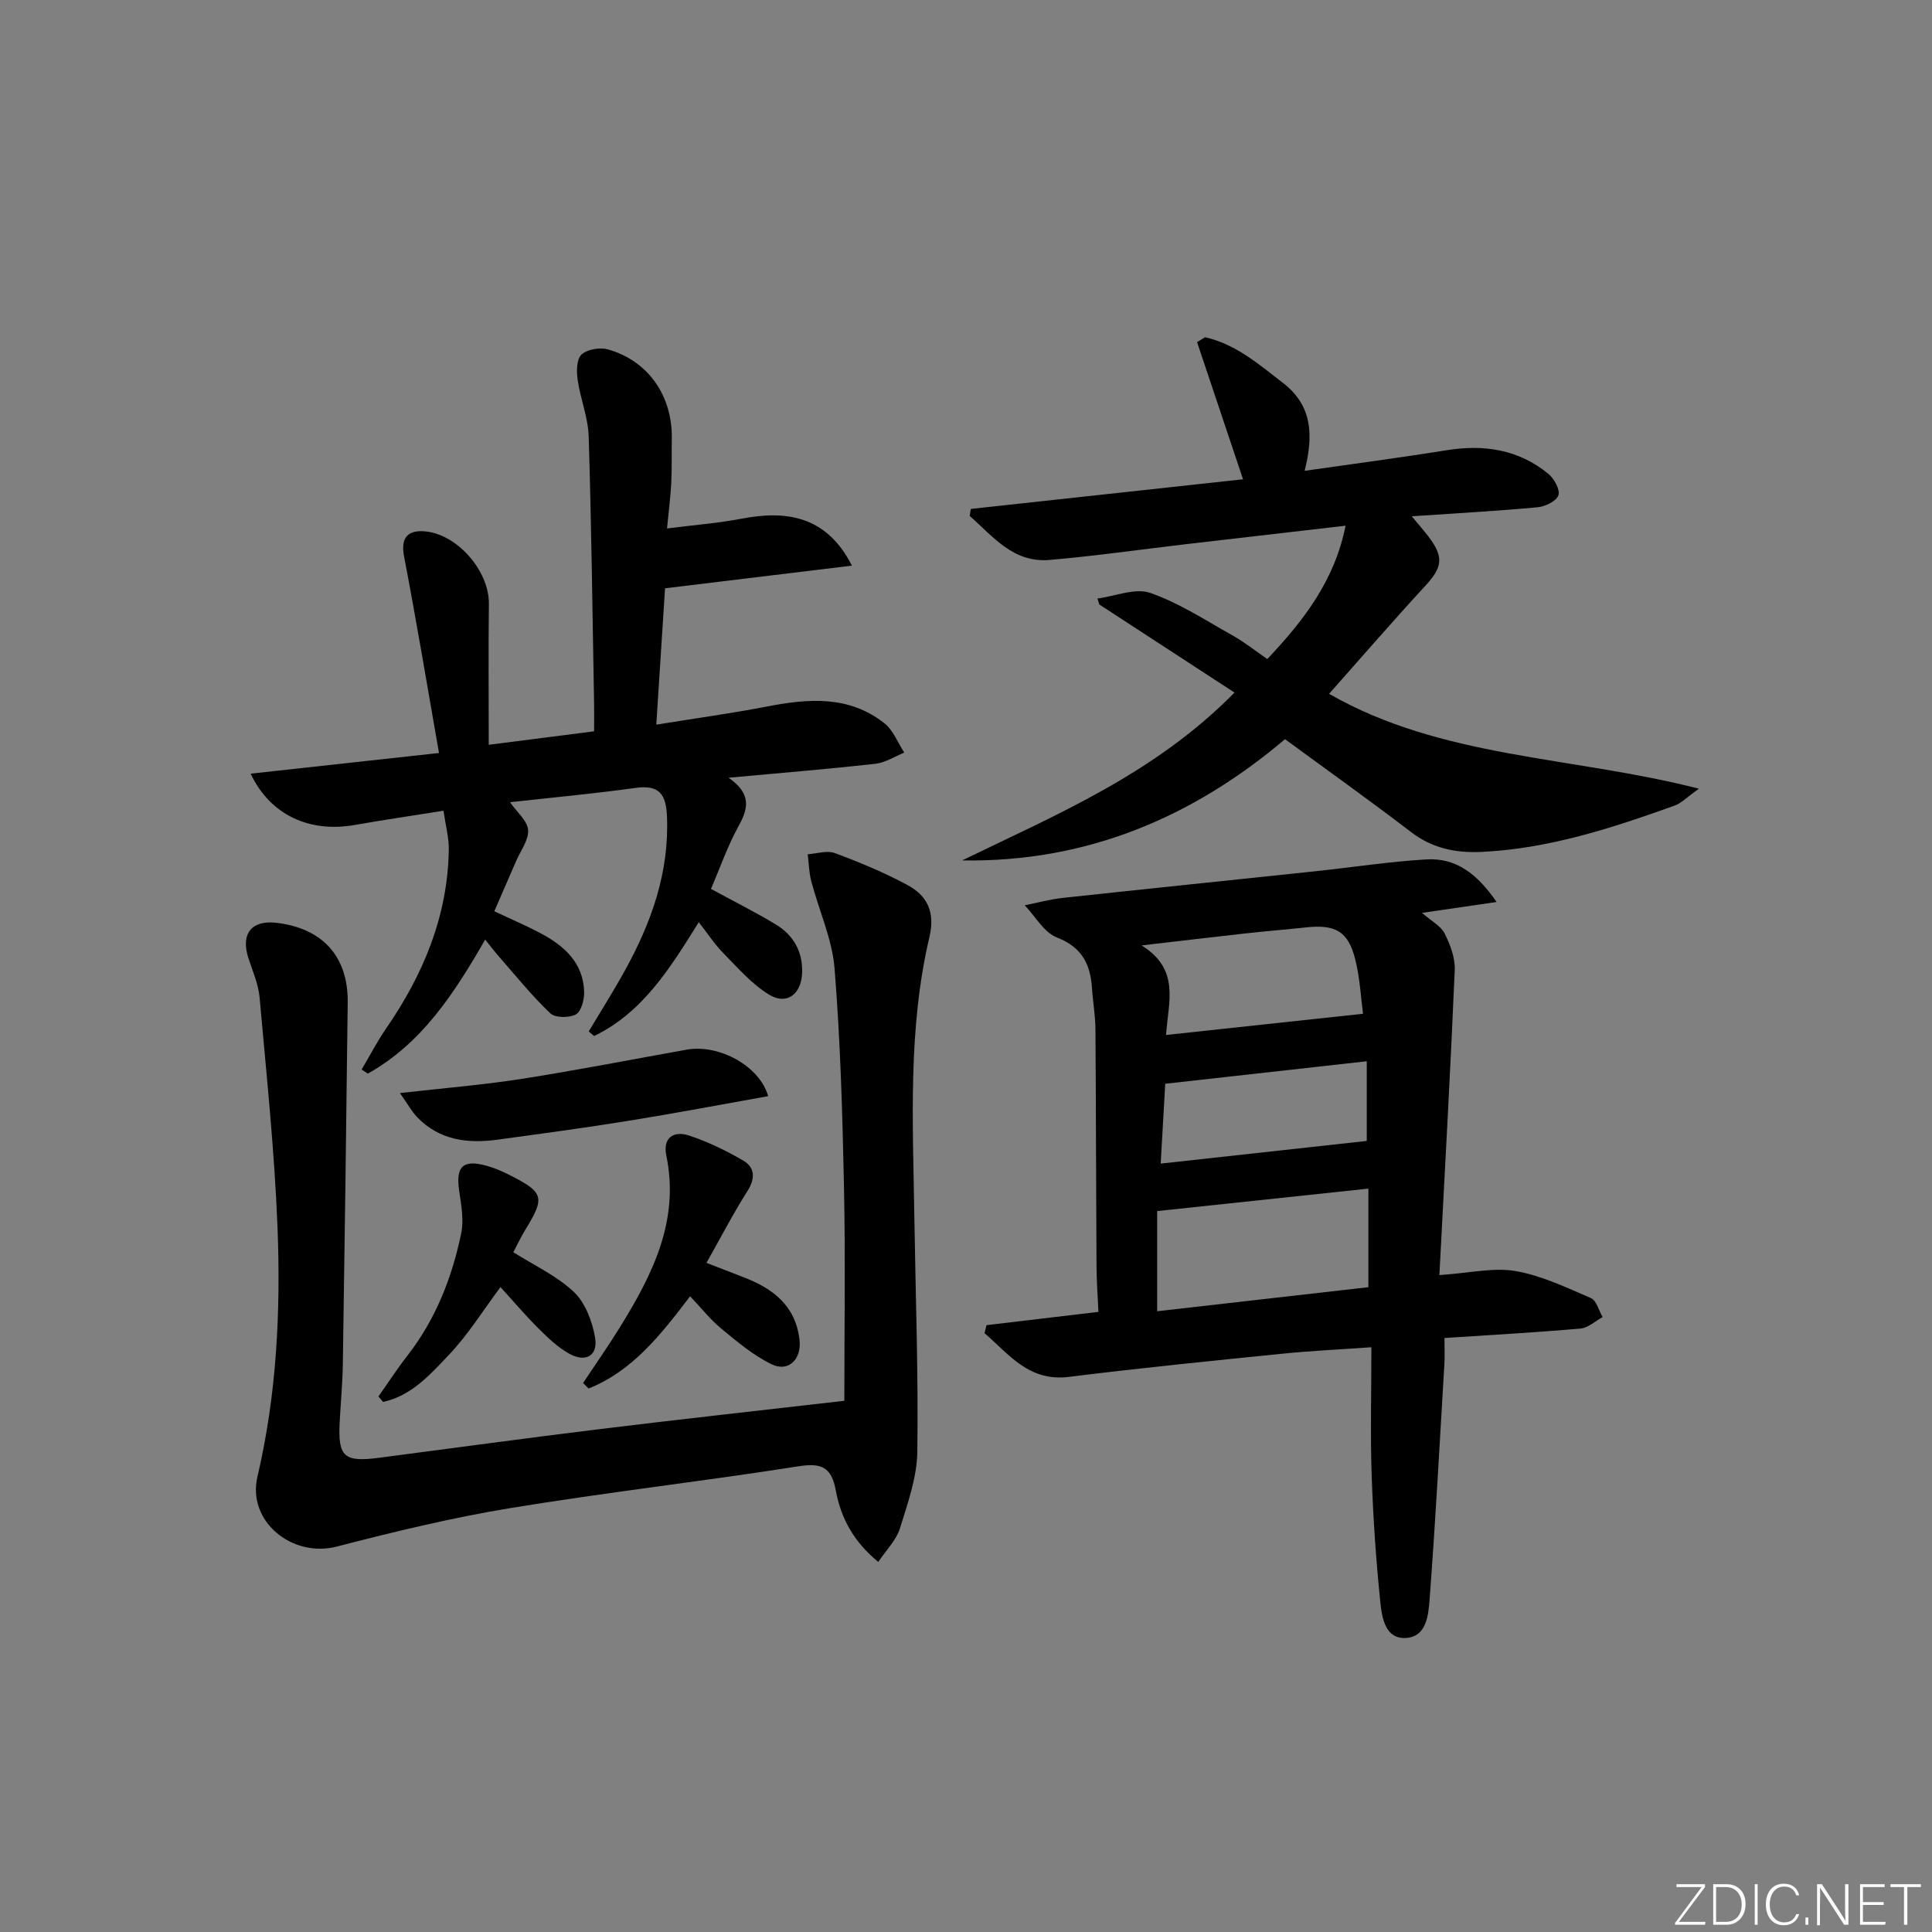 <svg enable-background="new 0 0 400 400" viewBox="0 0 400 400" xmlns="http://www.w3.org/2000/svg"><rect x="0" y="0" width="400" height="400" fill="#808080" stroke="none"/><g fill="#fafbfc"><path d="m346.9 398 5.4-7.3h-5.2v-.6h5.9v.6l-5.4 7.2h5.5l-.1.6h-6.2v-.5z"/><path d="m354.7 390.1h2.8c2.3 0 3.9 1.6 3.9 4.1s-1.6 4.3-3.9 4.3h-2.8zm.6 7.8h2c2.2 0 3.3-1.6 3.3-3.6 0-1.8-1-3.6-3.3-3.6h-2z"/><path d="m363.9 390.1v8.4h-.6v-8.4z"/><path d="m372.5 396.3c-.4 1.3-1.4 2.3-3.2 2.3-2.4 0-3.7-1.9-3.7-4.3 0-2.3 1.2-4.3 3.7-4.3 1.8 0 2.9 1 3.2 2.4h-.6c-.4-1.1-1.1-1.8-2.5-1.8-2.1 0-3 1.9-3 3.7s.9 3.7 3 3.7c1.4 0 2.1-.7 2.5-1.7z"/><path d="m373.8 398.5v-1.5h.6v1.5z"/><path d="m376.2 398.5v-8.4h1c1.3 2 4.4 6.7 4.9 7.6-.1-1.2-.1-2.4-.1-3.8v-3.8h.7v8.4h-.9c-1.2-1.9-4.4-6.8-5-7.7.1 1.1 0 2.3 0 3.9v3.9h-.6z"/><path d="m390 394.4h-4.3v3.5h4.7l-.1.6h-5.2v-8.4h5.1v.6h-4.5v3.1h4.3z"/><path d="m394.2 390.7h-2.8v-.6h6.3v.6h-2.8v7.8h-.7z"/></g><path d="m204.25 274.36c7.5-.89 15-1.78 23.17-2.75-.14-3.13-.38-6.35-.4-9.57-.1-16.32-.1-32.65-.22-48.97-.02-2.81-.53-5.62-.71-8.43-.32-4.99-2.06-8.53-7.28-10.55-2.67-1.04-4.46-4.37-6.65-6.66 2.63-.52 5.24-1.24 7.9-1.53 17.33-1.88 34.68-3.65 52.02-5.49 7.76-.82 15.48-2.02 23.26-2.48 6.12-.36 10.52 3 14.51 8.82-5.51.8-10.13 1.48-15.44 2.25 1.96 1.72 3.9 2.71 4.69 4.28 1.16 2.31 2.2 5.06 2.09 7.57-.89 20.86-2.06 41.71-3.18 63.14 6.31-.42 11.21-1.62 15.78-.83 5.37.93 10.52 3.41 15.6 5.6 1.15.5 1.62 2.57 2.41 3.92-1.51.83-2.98 2.24-4.55 2.38-9.23.81-18.5 1.32-28.19 1.96 0 2.06.08 3.69-.01 5.3-.97 16.24-1.83 32.49-3.06 48.71-.25 3.25-.57 7.89-4.98 8.1-4.21.2-4.89-4.21-5.22-7.34-.9-8.74-1.5-17.52-1.8-26.3-.29-8.63-.06-17.27-.06-26.56-6.45.46-12.52.74-18.56 1.35-14.71 1.49-29.42 2.96-44.08 4.79-8.31 1.03-12.39-4.7-17.45-9.05.14-.57.27-1.12.41-1.66zm79.06-7.86c0-7.29 0-13.57 0-20.41-14.61 1.55-28.9 3.07-43.73 4.65v20.74c14.67-1.68 29.23-3.33 43.73-4.98zm-1.11-56.61c-.42-3.1-.62-7.25-1.6-11.21-1.44-5.83-4.08-7.32-10.12-6.68-4.13.44-8.27.78-12.4 1.23-6.78.75-13.55 1.56-21.73 2.51 8.07 5 5.51 11.72 5.07 18.54 13.82-1.49 27.01-2.91 40.78-4.39zm-41.89 31.02c14.96-1.65 28.84-3.17 42.66-4.69 0-4.78 0-10.31 0-16.5-14.25 1.59-27.84 3.11-41.72 4.66-.32 5.56-.62 10.78-.94 16.53z" fill="#010000"/><path d="m174.81 290.02c0-14.63.24-29.4-.07-44.16-.31-15.12-.74-30.26-1.95-45.33-.49-6.11-3.24-12.03-4.82-18.07-.48-1.81-.51-3.73-.74-5.6 1.88-.12 3.99-.84 5.6-.24 5.12 1.9 10.22 4.01 15.02 6.6 4.11 2.22 5.81 5.55 4.57 10.83-4.47 18.98-3.41 38.35-3.12 57.65.25 16.3.85 32.6.62 48.9-.08 5.33-2.01 10.7-3.62 15.89-.74 2.37-2.75 4.34-4.46 6.89-5.16-4.21-7.76-9.17-8.78-14.73-.91-4.94-2.97-5.82-7.81-5.06-19.84 3.12-39.81 5.39-59.62 8.65-12.08 1.99-24.04 4.89-35.9 7.96-9.21 2.38-18.6-5.19-16.43-14.46 3.99-17.02 4.83-34.26 4.16-51.54-.62-15.91-2.3-31.79-3.71-47.66-.24-2.75-1.42-5.43-2.3-8.1-1.66-5.03.56-7.96 5.69-7.39 9.59 1.08 14.96 6.95 14.85 16.47-.29 24.96-.63 49.93-1.01 74.89-.06 3.98-.44 7.96-.65 11.94-.38 7.33.87 8.43 8.29 7.45 15.14-1.98 30.27-4.05 45.42-5.9 16.31-2.01 32.63-3.79 50.77-5.88z" fill="#010000"/><path d="m101.19 154.2c7.49-.96 14.22-1.82 21.81-2.79 0-1.82.03-3.73 0-5.64-.33-18.48-.55-36.96-1.12-55.43-.12-3.91-1.72-7.75-2.28-11.67-.25-1.74-.26-4.26.77-5.24 1.16-1.1 3.79-1.56 5.44-1.1 8.43 2.35 13.46 9.66 13.28 18.61-.06 3 .04 6-.11 9-.14 2.8-.51 5.58-.88 9.47 5.47-.7 10.53-1.08 15.48-2.03 8.88-1.69 17.46-.82 22.8 9.73-12.83 1.55-25.15 3.05-38.69 4.69-.52 8.15-1.14 17.79-1.81 28.23 8.08-1.31 15.56-2.33 22.95-3.76 8.56-1.66 16.95-2.32 24.28 3.48 1.83 1.44 2.76 4.01 4.11 6.07-2 .8-3.94 2.09-6.01 2.32-9.71 1.08-19.46 1.88-30.37 2.88 4.71 3.27 4.14 6.27 2.12 9.92-2.31 4.17-3.89 8.75-5.76 13.1 4.76 2.59 9.21 4.81 13.44 7.37 3.65 2.21 5.58 5.62 5.43 10.01-.16 4.41-3.18 6.75-6.84 4.51-3.56-2.17-6.45-5.52-9.43-8.55-1.84-1.87-3.29-4.11-5.13-6.45-5.93 9.52-11.61 18.72-21.66 23.56-.38-.31-.75-.62-1.13-.93 2.52-4.22 5.16-8.37 7.53-12.68 5.45-9.89 9.16-20.23 8.68-31.82-.19-4.67-1.61-6.61-6.53-5.93-8.54 1.19-17.14 1.98-25.96 2.96 1.47 2.12 3.61 3.86 3.74 5.75.15 2.06-1.54 4.25-2.46 6.38-1.44 3.35-2.9 6.69-4.54 10.45 3.37 1.59 6.55 2.94 9.58 4.55 4.9 2.6 8.86 6.11 9.02 12.15.04 1.6-.6 4.04-1.71 4.65-1.38.75-4.28.74-5.3-.23-3.82-3.63-7.15-7.78-10.64-11.76-.86-.98-1.65-2.02-2.84-3.5-6.4 11.14-13.12 21.51-24.3 27.75-.43-.28-.85-.56-1.28-.84 1.68-2.84 3.2-5.78 5.06-8.49 7.71-11.18 12.77-23.27 12.99-37.04.04-2.43-.64-4.87-1.1-8.06-6.41 1.02-12.4 1.9-18.37 2.95-9.38 1.65-17.5-2.04-21.56-10.62 12.86-1.41 25.42-2.79 39-4.28-2.46-14.02-4.68-27.39-7.23-40.69-.67-3.48.41-5.44 4.04-5.22 6.8.4 13.6 8.12 13.52 15.06-.12 9.45-.03 18.93-.03 29.15z" fill="#010000"/><path d="m270.11 97.48c10.34-1.49 19.87-2.73 29.36-4.26 7.79-1.26 14.96-.17 21.13 4.91 1.19.98 2.44 3.28 2.05 4.42-.42 1.2-2.7 2.32-4.27 2.47-8.38.78-16.79 1.24-26.09 1.87 1.6 1.93 2.55 3.01 3.42 4.15 3.3 4.31 2.95 6.38-.66 10.3-6.65 7.21-13.07 14.64-19.88 22.31 23.38 13.4 50.17 12.88 76.57 19.64-2.52 1.79-3.65 3.02-5.05 3.51-12.99 4.65-26.09 8.95-40.05 9.58-5.3.24-10.11-.75-14.51-4.12-8.55-6.55-17.33-12.8-26.08-19.22-19.21 16.26-41.16 25.52-66.85 25.1 19.62-9.54 39.83-17.92 56.39-34.75-9.55-6.22-18.77-12.23-27.99-18.24-.13-.41-.25-.82-.38-1.23 3.67-.48 7.78-2.25 10.91-1.17 6 2.08 11.48 5.69 17.09 8.83 2.44 1.37 4.66 3.15 7.16 4.87 7.5-7.95 13.92-16.18 16.21-27.61-11.37 1.31-22.23 2.56-33.09 3.83-9.4 1.1-18.78 2.45-28.2 3.26-7.5.65-11.73-4.87-16.53-9.12.07-.48.15-.96.22-1.44 18.84-2.05 37.69-4.11 56.37-6.14-3.29-9.82-6.41-19.11-9.52-28.4.56-.34 1.11-.67 1.67-1.01 6.32 1.43 11.12 5.6 16.14 9.48 6.03 4.66 6.34 10.75 4.46 18.18z" fill="#010000"/><path d="m120.72 286.33c2.56-3.85 5.22-7.64 7.65-11.57 6.72-10.88 12.38-22.05 9.58-35.54-.77-3.73 1.6-5.14 4.68-4.13 3.89 1.28 7.66 3.11 11.21 5.17 2.52 1.47 2.56 3.74.88 6.39-2.93 4.6-5.44 9.47-8.45 14.81 2.9 1.13 5.29 2.06 7.68 2.98 6.06 2.33 10.74 5.84 11.58 12.92.48 3.98-2.22 6.82-5.79 5.09-3.78-1.83-7.12-4.67-10.4-7.37-2.28-1.87-4.14-4.26-6.46-6.7-6.09 8-11.95 15.48-21.02 19.1-.37-.38-.75-.77-1.14-1.15z" fill="#010000"/><path d="m159.04 226.95c-9.65 1.71-19.23 3.54-28.86 5.09-9.02 1.46-18.07 2.67-27.12 3.91-6.18.85-12.02.16-16.64-4.6-1.17-1.21-2-2.76-3.62-5.04 9.1-1.04 17.13-1.68 25.07-2.92 11.47-1.79 22.87-4.03 34.31-6.07 6.72-1.19 15.12 3.41 16.86 9.63z" fill="#010000"/><path d="m78.35 289.12c2-2.82 3.88-5.73 6.01-8.46 5.84-7.51 9.23-16.14 11.13-25.32.58-2.8-.01-5.92-.43-8.85-.72-5.02.78-6.5 5.76-5.11 1.59.44 3.14 1.12 4.61 1.86 7.19 3.62 7.46 4.63 3.37 11.3-.95 1.55-1.72 3.21-2.52 4.72 4.35 2.75 9.01 4.89 12.54 8.23 2.36 2.24 3.8 6.06 4.38 9.4.66 3.75-1.89 5.27-5.29 3.41-2.41-1.32-4.5-3.35-6.48-5.32-2.7-2.68-5.16-5.6-7.81-8.5-3.67 4.91-6.72 9.86-10.64 13.99-3.86 4.06-7.79 8.53-13.67 9.78-.32-.39-.64-.76-.96-1.13z" fill="#010000"/></svg>
